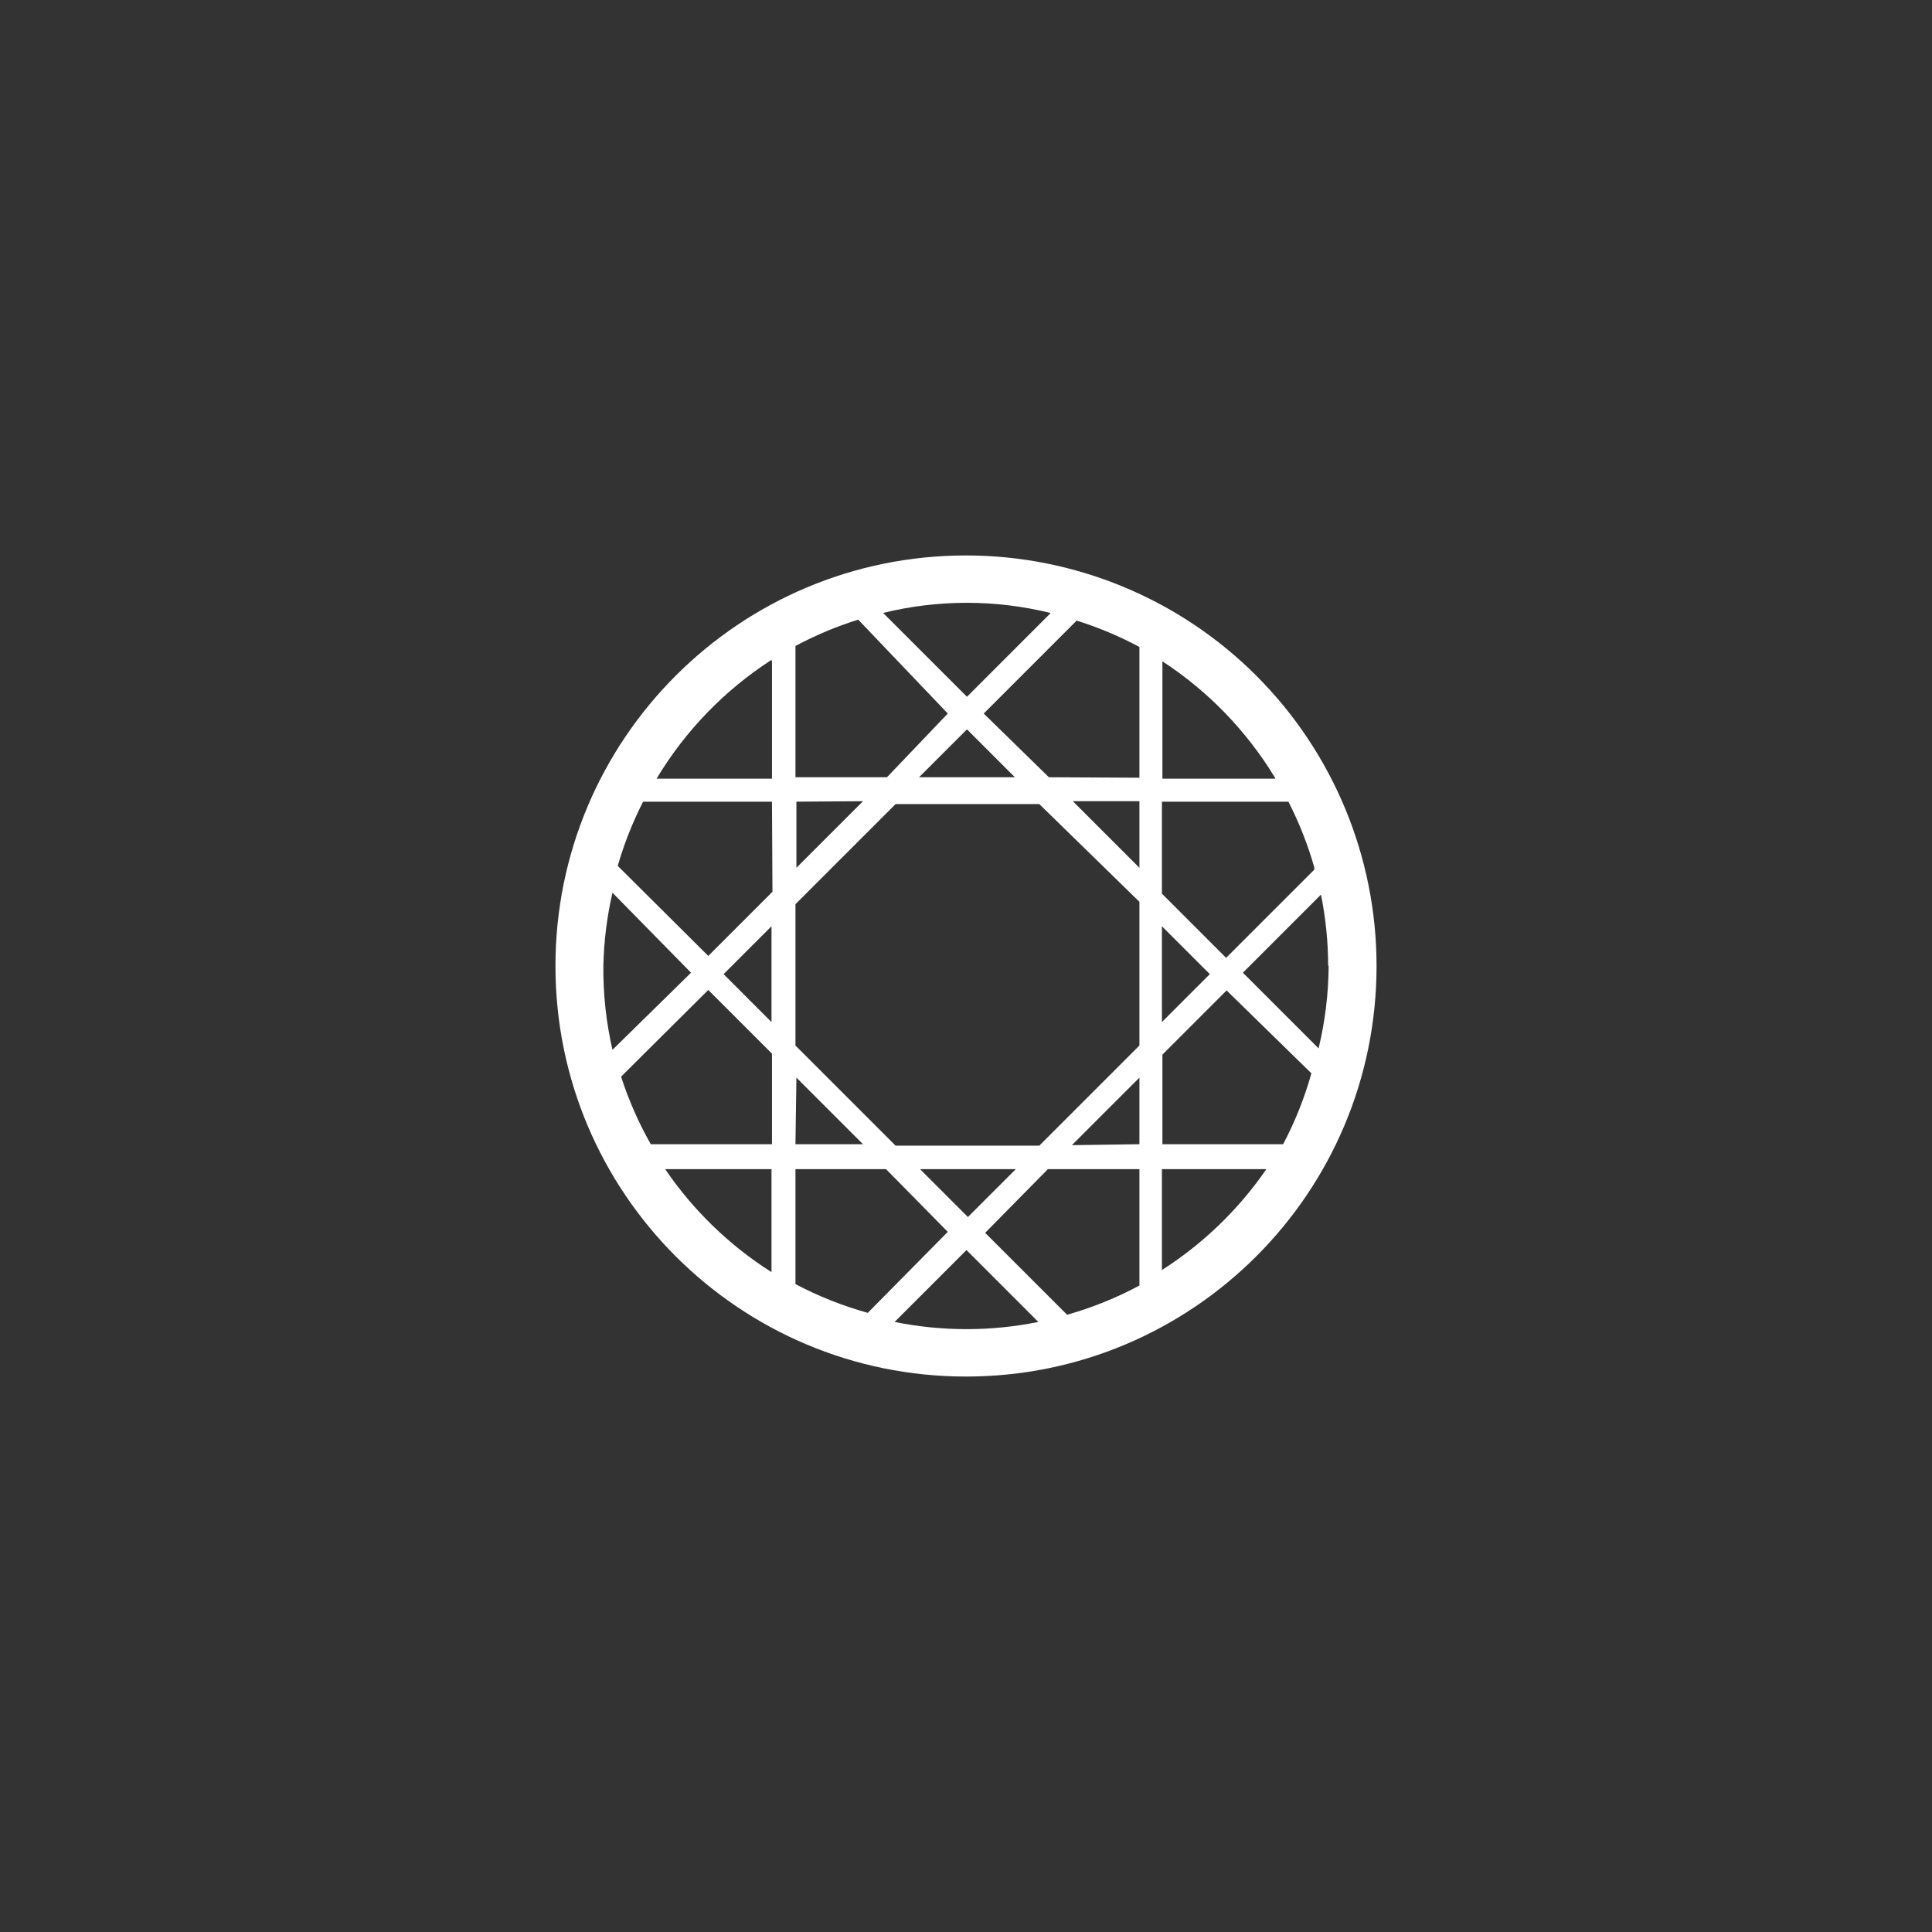 <?xml version="1.0" encoding="UTF-8"?>
<svg width="80px" height="80px" viewBox="0 0 80 80" version="1.1" xmlns="http://www.w3.org/2000/svg" xmlns:xlink="http://www.w3.org/1999/xlink">
    <rect x="0" y="0" width="80" height="80" fill="#333333" stroke="none"/>
    <!-- Generator: Sketch 56.2 (81672) - https://sketch.com -->
    <title>编组 31</title>
    <desc>Created with Sketch.</desc>
    <g id="Page-2" stroke="none" stroke-width="1" fill="none" fill-rule="evenodd">
        <g id="P4-展示页" transform="translate(-368, -599)">
            <g id="分组-12" transform="translate(288, 539)">
                <g id="编组-31" transform="translate(80, 60)">
                    <rect id="矩形-copy-18" x="0" y="0" width="80" height="80"></rect>
                    <path d="M40,23 C30.611,23 23,30.611 23,40 C23,49.389 30.611,57 40,57 C49.389,57 57,49.389 57,40 C57,35.491 55.209,31.167 52.021,27.979 C48.833,24.791 44.509,23 40,23 Z M55.016,40 C55.009,41.15 54.869,42.294 54.6,43.412 L51.466,40.278 L54.699,37.044 C54.894,38.011 54.994,38.994 54.996,39.98 L55.016,40 Z M25.718,44.582 L29.328,40.992 L31.966,43.63 L31.966,47.379 L26.947,47.379 C26.443,46.491 26.031,45.554 25.718,44.582 L25.718,44.582 Z M24.984,39.98 C25.007,38.965 25.133,37.955 25.361,36.965 L28.614,40.278 L25.361,43.471 C25.098,42.326 24.972,41.155 24.984,39.98 L24.984,39.98 Z M54.421,36.013 L50.771,39.663 L48.113,37.005 L48.113,33.196 L53.35,33.196 C53.795,34.065 54.154,34.975 54.421,35.914 L54.421,36.013 Z M32.938,37.441 L37.084,33.295 L43.035,33.295 L47.181,37.342 L47.181,43.293 L43.035,47.439 L37.084,47.439 L32.938,43.293 L32.938,37.441 Z M31.946,42.321 L29.963,40.337 L31.946,38.354 L31.946,42.321 Z M48.113,38.354 L50.097,40.337 L48.113,42.321 L48.113,38.354 Z M47.181,35.933 L44.424,33.176 L47.181,33.176 L47.181,35.933 Z M43.432,32.184 L40.734,29.546 L44.582,25.698 C45.481,25.979 46.351,26.344 47.181,26.789 L47.181,32.204 L43.432,32.184 Z M42.023,32.184 L38.056,32.184 L40.04,30.201 L42.023,32.184 Z M36.727,32.184 L32.938,32.184 L32.938,26.749 C33.768,26.304 34.638,25.939 35.537,25.658 L39.246,29.546 L36.727,32.184 Z M35.735,33.176 L32.978,35.933 L32.978,33.196 L35.735,33.176 Z M31.986,36.925 L29.328,39.583 L25.579,35.854 C25.843,34.936 26.195,34.046 26.63,33.196 L31.966,33.196 L31.986,36.925 Z M32.978,44.622 L35.735,47.379 L32.938,47.379 L32.978,44.622 Z M36.687,48.411 L39.246,51.009 L35.933,54.362 C34.895,54.074 33.891,53.675 32.938,53.172 L32.938,48.411 L36.687,48.411 Z M38.096,48.411 L42.063,48.411 L40.079,50.394 L38.096,48.411 Z M43.392,48.411 L47.181,48.411 L47.181,53.231 C46.229,53.742 45.225,54.147 44.186,54.441 L40.793,51.049 L43.392,48.411 Z M44.384,47.419 L47.181,44.622 L47.181,47.379 L44.384,47.419 Z M48.133,43.67 L50.791,41.012 L54.302,44.443 C54.017,45.461 53.625,46.445 53.132,47.379 L48.133,47.379 L48.133,43.67 Z M52.814,32.244 L48.133,32.244 L48.133,27.384 C50.029,28.621 51.622,30.268 52.795,32.204 L52.814,32.244 Z M43.491,25.4 L40.04,28.852 L36.568,25.38 C38.842,24.821 41.217,24.821 43.491,25.38 L43.491,25.4 Z M31.966,27.384 L31.966,32.244 L27.186,32.244 C28.375,30.261 30.004,28.578 31.946,27.324 L31.966,27.384 Z M27.543,48.411 L31.946,48.411 L31.946,52.676 C30.203,51.57 28.704,50.118 27.543,48.411 Z M37.044,54.739 L40.02,51.763 L42.995,54.739 C41.032,55.136 39.008,55.136 37.044,54.739 Z M48.113,52.616 L48.113,48.411 L52.438,48.411 C51.295,50.073 49.831,51.489 48.133,52.576 L48.113,52.616 Z" id="形状" fill="#FFFFFF" fill-rule="nonzero"></path>
                </g>
            </g>
        </g>
    </g>
</svg>
